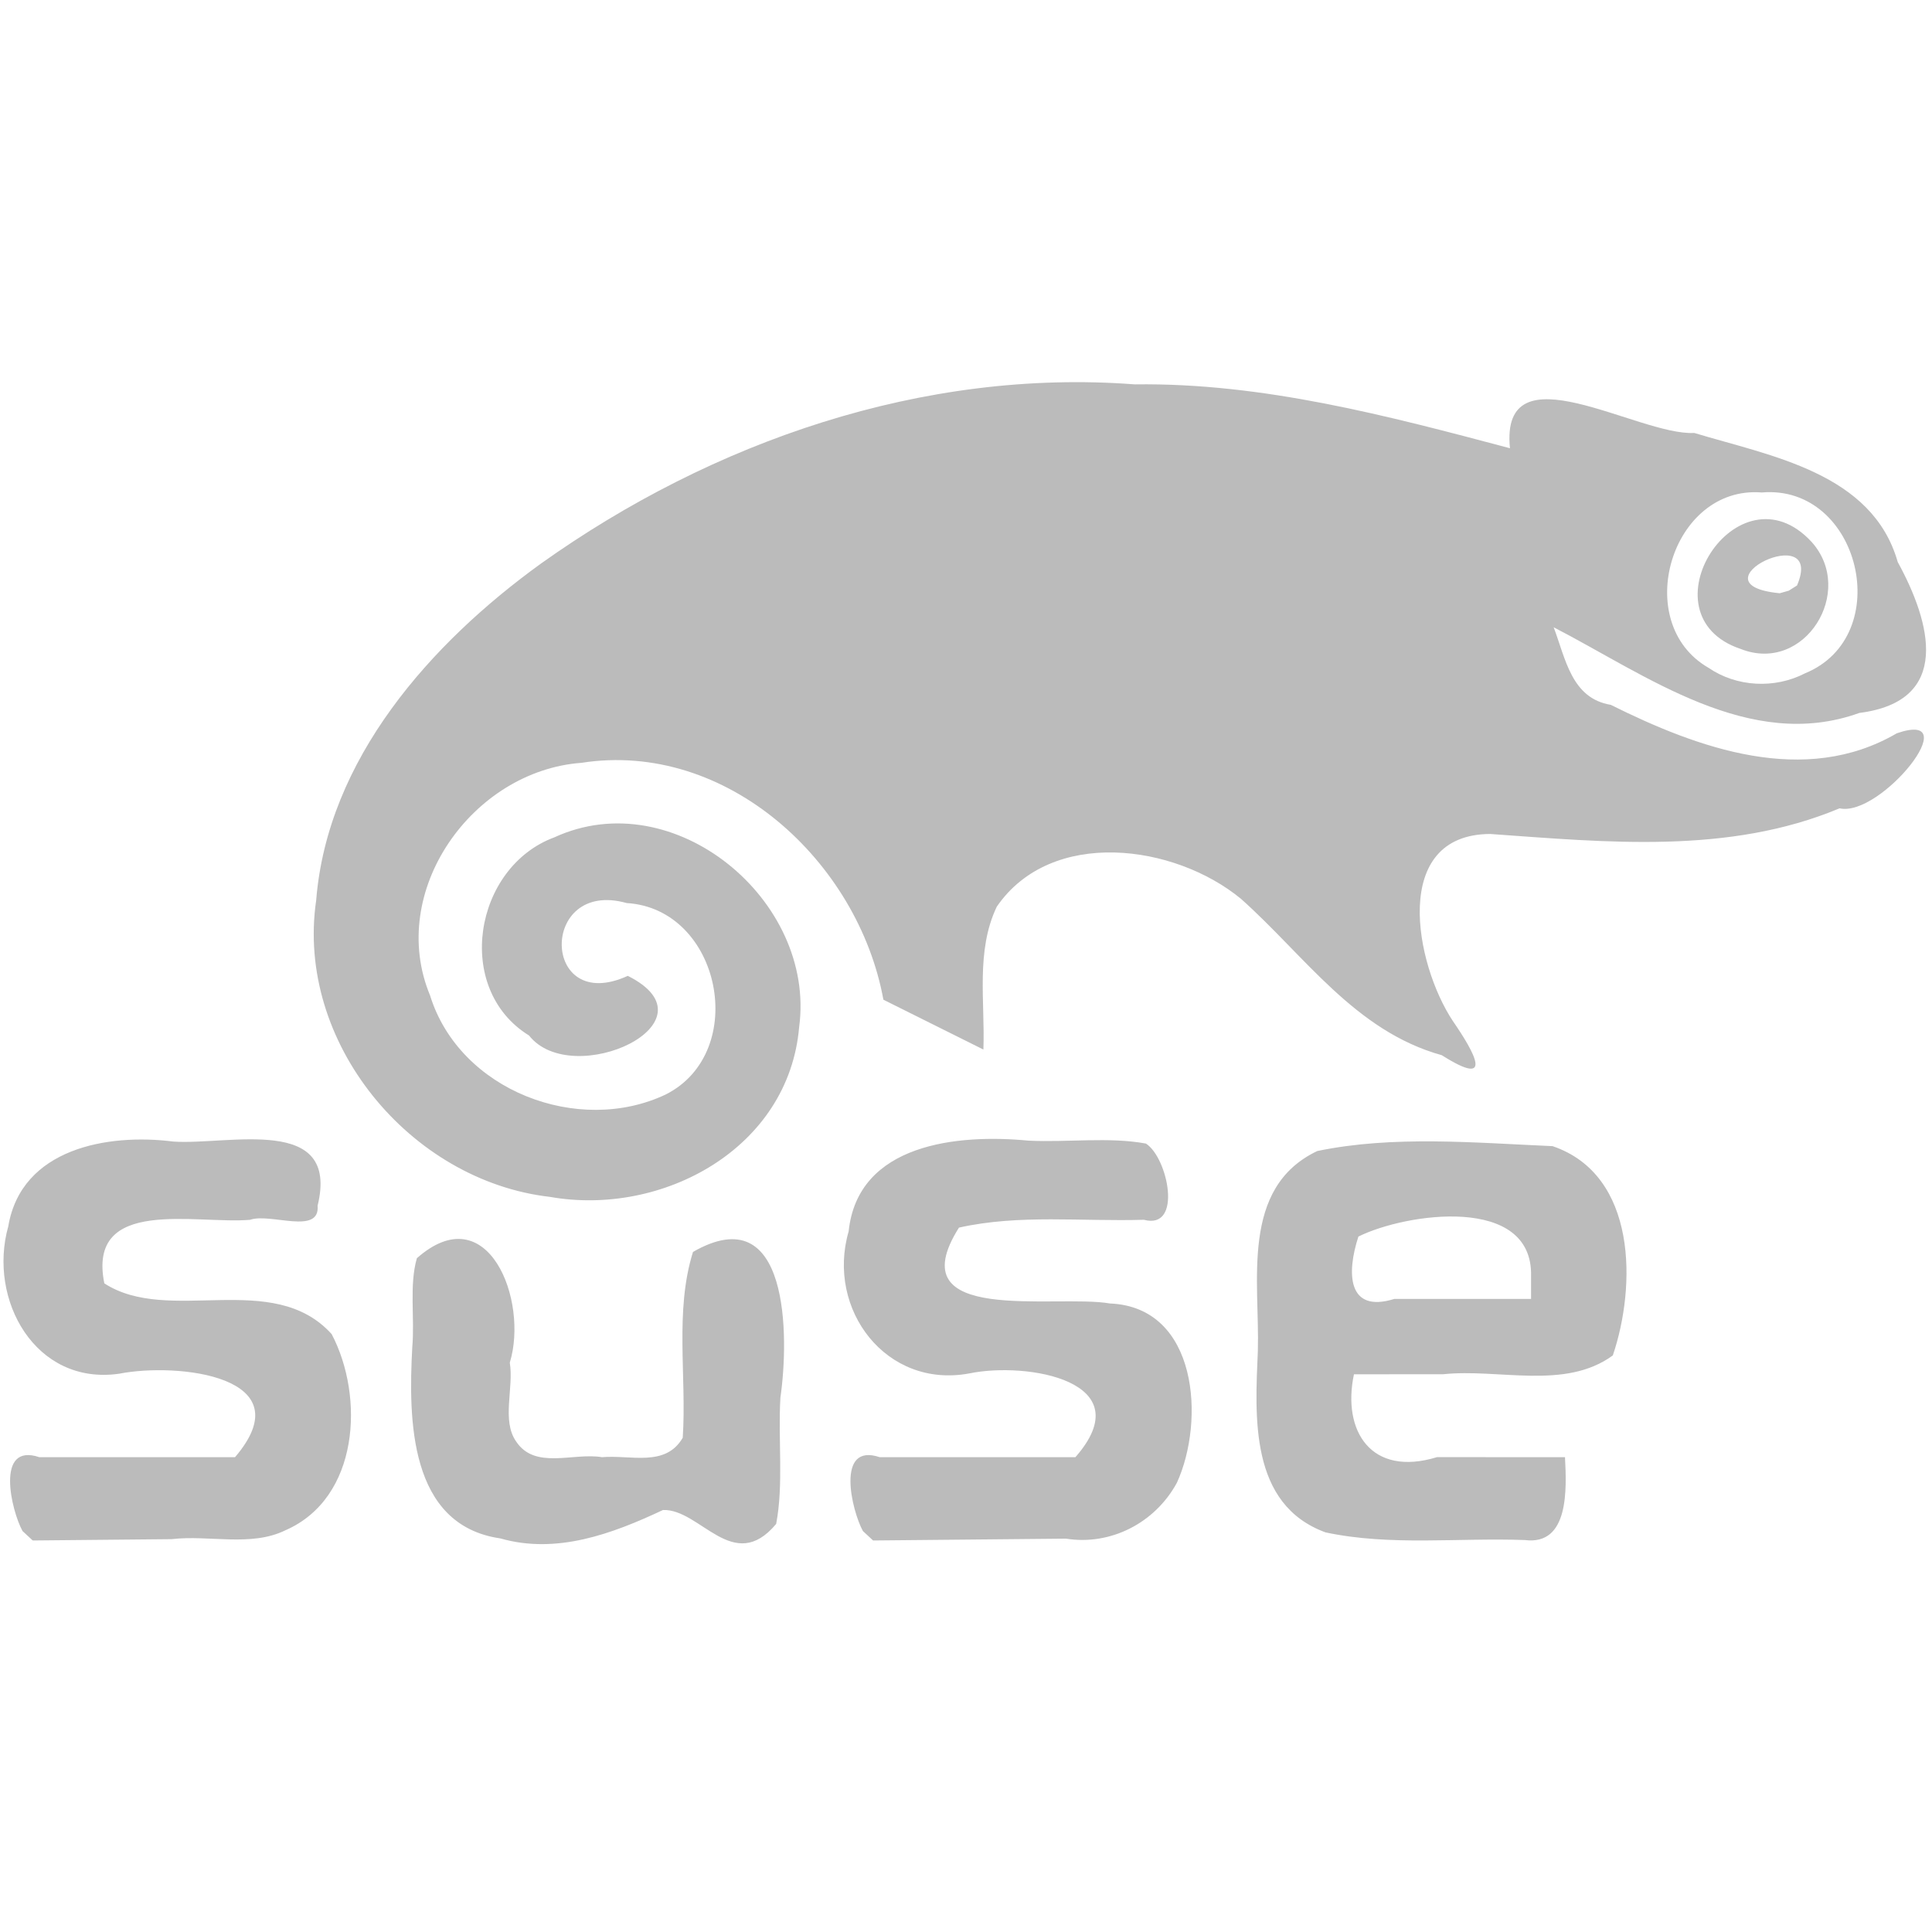 <?xml version="1.0" standalone="no"?><!DOCTYPE svg PUBLIC "-//W3C//DTD SVG 1.1//EN" "http://www.w3.org/Graphics/SVG/1.1/DTD/svg11.dtd"><svg t="1525228849541" class="icon" style="" viewBox="0 0 1024 1024" version="1.1" xmlns="http://www.w3.org/2000/svg" p-id="19334" xmlns:xlink="http://www.w3.org/1999/xlink" width="16" height="16"><defs><style type="text/css">
        	path {
        		fill: #bbbbbb;
        	}
        </style></defs><path d="M265.209 815.388c-48.595-6.998-48.706-63.433-46.705-101.229 1.397-15.506-1.702-32.939 2.45-47.284 37.57-33.203 59.359 22.316 49.248 55.355 2.206 13.486-4.458 30.644 3.37 41.801 10.058 15.123 30.27 5.734 45.525 8.307 15.123-1.35 33.632 5.472 42.773-10.32 2.138-32.551-4.381-67.027 5.431-98.473 51.179-29.402 50.99 44.899 46.338 77.175-1.334 22.097 1.776 45.98-2.257 66.992-22.716 27.18-40.24-8.149-59.995-7.375-26.761 12.573-56.307 23.618-86.181 15.049zM11.94 811.485c-5.889-10.688-14.671-47.066 8.901-39.147 34.577 0 69.154 0 103.731 0 36.798-43.062-30.626-50.298-61.394-44.244-44.421 6.396-69.748-39.202-58.787-78.122 6.946-41.284 52.656-49.364 87.534-44.919 29.182 2.005 88.322-14.665 76.41 34.003 1.339 15.733-25.109 3.687-35.741 7.455-28.309 2.553-86.652-12.672-77.3 33.7 34.299 22.239 89.297-7.579 120.497 26.894 17.459 33.234 14.636 86.937-24.54 103.981-18.223 8.939-40.395 2.368-60.301 4.694-24.538 0.234-49.076 0.468-73.614 0.702-1.797-1.664-3.601-3.341-5.395-4.997zM457.36 811.485c-5.889-10.688-14.671-47.066 8.901-39.147 34.577 0 69.154 0 103.731 0 35.423-40.412-25.731-50.715-56.251-44.399-43.989 8.219-75.947-33.874-63.942-75.264 4.868-46.8 58.174-51.687 95.278-48.114 20.56 1.039 42.669-2.078 62.271 1.55 11.694 7.41 19.681 45.954-1.090 40.394-32.639 1.017-65.993-3.024-97.986 4.155-32.934 52.126 50.996 35.14 80.016 40.209 46.726 1.889 50.477 62.254 35.487 95.024-11.534 21.259-35.091 33.418-58.814 29.616-34.068 0.324-68.137 0.65-102.206 0.974-1.797-1.665-3.599-3.338-5.395-4.998zM702.545 812.194c-40.357-14.799-37.355-61.167-35.859-96.189 1.071-36.69-9.494-86.474 31.511-105.941 40.339-8.377 83.494-4.356 124.701-2.585 44.989 15.319 44.326 74.362 31.929 110.928-25.405 18.539-60.358 6.815-90.084 9.983-15.708 0.002-31.415 0.003-47.123 0.005-6.375 30.134 9.167 54.58 43.997 43.93 22.619 0.026 45.238 0.009 67.857 0.013 0.846 16.66 2.322 46.857-21.207 43.923-35.114-1.333-71.338 3.275-105.719-4.067zM811.495 676.399c1.102-43.233-66.215-33.533-91.508-20.998-6.335 19.318-5.903 40.838 19.075 33.046 24.144 0 48.289 0 72.433 0 0-4.016 0-8.032 0-12.049zM291.422 634.364c-74.249-8.564-134.823-82.054-123.846-157.104 5.954-74.958 60.663-136.309 119.253-178.635 90.733-64.583 202.429-103.441 314.606-94.901 67.823-0.93 133.98 16.627 198.87 33.852-5.388-54.211 68.062-6.457 97.691-8.101 40.606 12.279 94.383 21.092 107.844 68.419 17.54 31.98 28.975 73.734-20.368 79.983-58.157 20.969-112.892-20.065-162.007-45.421 6.382 16.802 9.452 37.696 30.291 41.126 46.253 23.054 102.706 43.621 151.604 15.066 37.814-13.003-8.642 44.715-30.339 39.776-58.779 24.608-123.47 17.964-185.221 13.598-52.889 0.265-39.886 68.909-19.712 99.2 11.708 17.038 22.010 35.749-5.894 18.063-46.014-12.774-72.667-52.769-106.396-82.838-35.214-29.084-100.61-37.906-129.484 4.114-11.247 23.555-6.151 50.453-7.091 75.717-17.667-8.805-35.335-17.611-53.003-26.416-13.334-73.031-82.939-137.562-160.062-125.545-57.827 4.253-103.172 68.086-80.197 123.343 15.622 50.41 78.618 74.396 124.927 52.429 44.446-22.509 29.248-98.404-20.706-101.447-46.567-13.056-45.488 59.646 0.559 38.582 49.278 24.659-29.282 60.823-52.343 31.609-40.090-24.701-29.235-89.311 13.497-105.053 63.417-29.156 138.671 33.456 129.675 100.543-5.494 64.389-72.49 100.604-132.148 90.041zM956.634 356.9c48.45-19.751 29.239-100.34-22.861-95.876-48.001-3.869-69.644 69.125-28.215 92.929 14.876 10.209 35.099 11.213 51.076 2.947zM922.625 343.967c-53.397-17.878-1.543-99.089 37.558-56.739 23.54 26.11-3.636 70.15-37.558 56.739zM952.457 310.323c15.33-35.904-57.561-0.521-9.155 4.109l4.784-1.365 4.371-2.745z" p-id="19335"></path></svg>